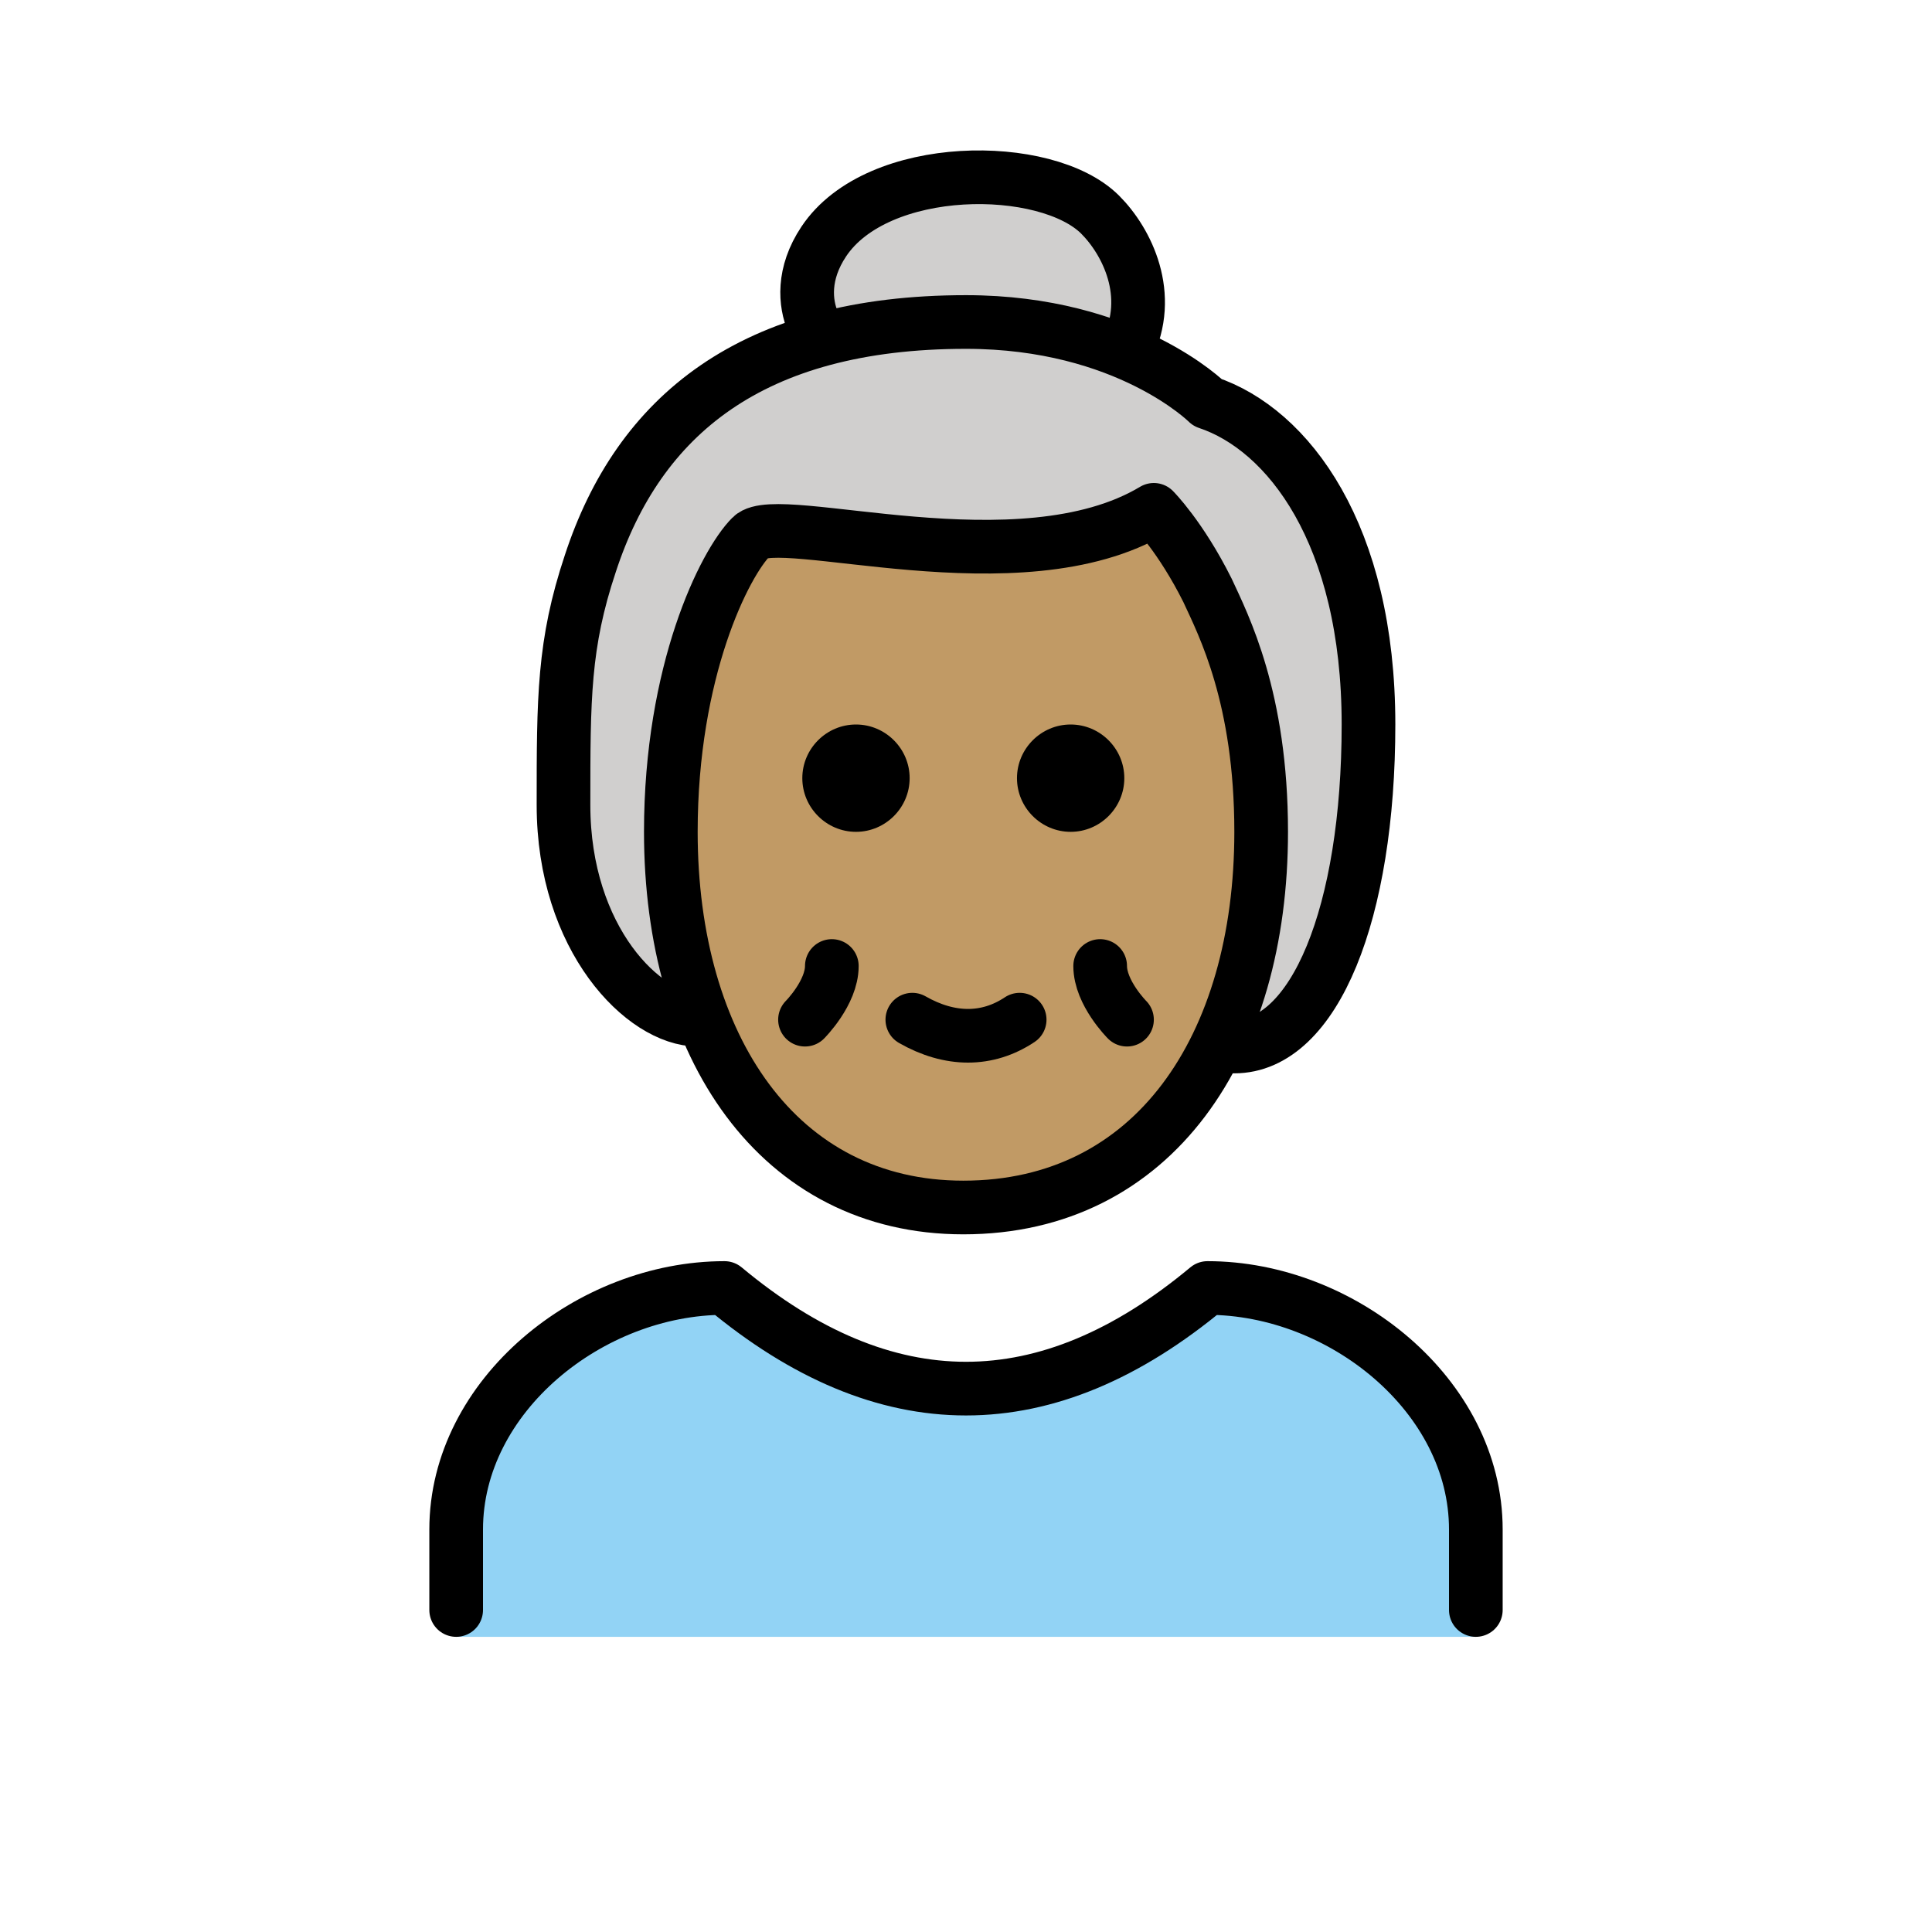 <?xml version="1.0" encoding="UTF-8"?>
<svg id="a" viewBox="0 0 72 72" xmlns="http://www.w3.org/2000/svg"><g id="b"><path d="m55 61v-4c0-5-5-9-10-9-6 5-12 5-18 0-5 0-10 4-10 9v4h38z" fill="#92D3F5"/></g><g id="c"><path d="m42 42.2c8-6 9-7.2 9-14.2s-2.5-12-5.5-13c0 0-1-1-3.1-1.9-1.5-0.6 0.7-7.6-5.9-7.1-8.2 0.6-4.7 6.2-6.4 6.6-3.9 0.9-6.2 2.9-7.6 6.4-1.2 2.9-1.2 7.1-2 11-1 5 4.4 7.4 11.4 13.4l10.1-1.2z" fill="#D0CFCE"/></g><g id="d"><path d="m25 31c0 8 4 14 10.9 14 7.1 0 11.1-6 11.1-14 0-5-1.4-7.7-2-9-1-2-2-3-2-3-5 3-14 0-15 1s-3 5-3 11z" fill="#c19a65"/></g><g id="e"><path d="m17 60v-3c0-5 5-9 10-9 6 5 12 5 18 0 5 0 10 4 10 9v3" fill="none" stroke="#000" stroke-linecap="round" stroke-linejoin="round" stroke-width="2"/><path d="m38 38c-1.2 0.8-2.6 0.8-4 0" fill="none" stroke="#000" stroke-linecap="round" stroke-linejoin="round" stroke-width="2"/><path d="m31 36c0 1-1 2-1 2" fill="none" stroke="#000" stroke-linecap="round" stroke-linejoin="round" stroke-width="2"/><path d="m41 36c0 1 1 2 1 2" fill="none" stroke="#000" stroke-linecap="round" stroke-linejoin="round" stroke-width="2"/><path d="m41.9 29c0 1.1-0.9 2-2 2s-2-0.9-2-2 0.9-2 2-2 2 0.9 2 2"/><path d="m33.9 29c0 1.1-0.9 2-2 2s-2-0.9-2-2 0.9-2 2-2 2 0.9 2 2"/><path d="m25 31c0 8 4 14 10.9 14 7.1 0 11.1-6 11.1-14 0-5-1.4-7.7-2-9-1-2-2-3-2-3-5 3-14 0-15 1s-3 5-3 11z" fill="none" stroke="#000" stroke-linejoin="round" stroke-width="2"/><path d="m26 38c-2 0-5-3-5-8 0-4 0-6 1-9 1.8-5.5 6-9 14-9 6 0 9 3 9 3 3 1 6 4.9 6 12 0 7-2 12-5 12" fill="none" stroke="#000" stroke-linecap="round" stroke-linejoin="round" stroke-width="2"/><path d="m42 13c1-2 0-4-1-5-2-2-8.3-2-10.3 1-0.8 1.2-0.7 2.3-0.4 3" fill="none" stroke="#000" stroke-linecap="round" stroke-linejoin="round" stroke-width="2"/></g></svg>
